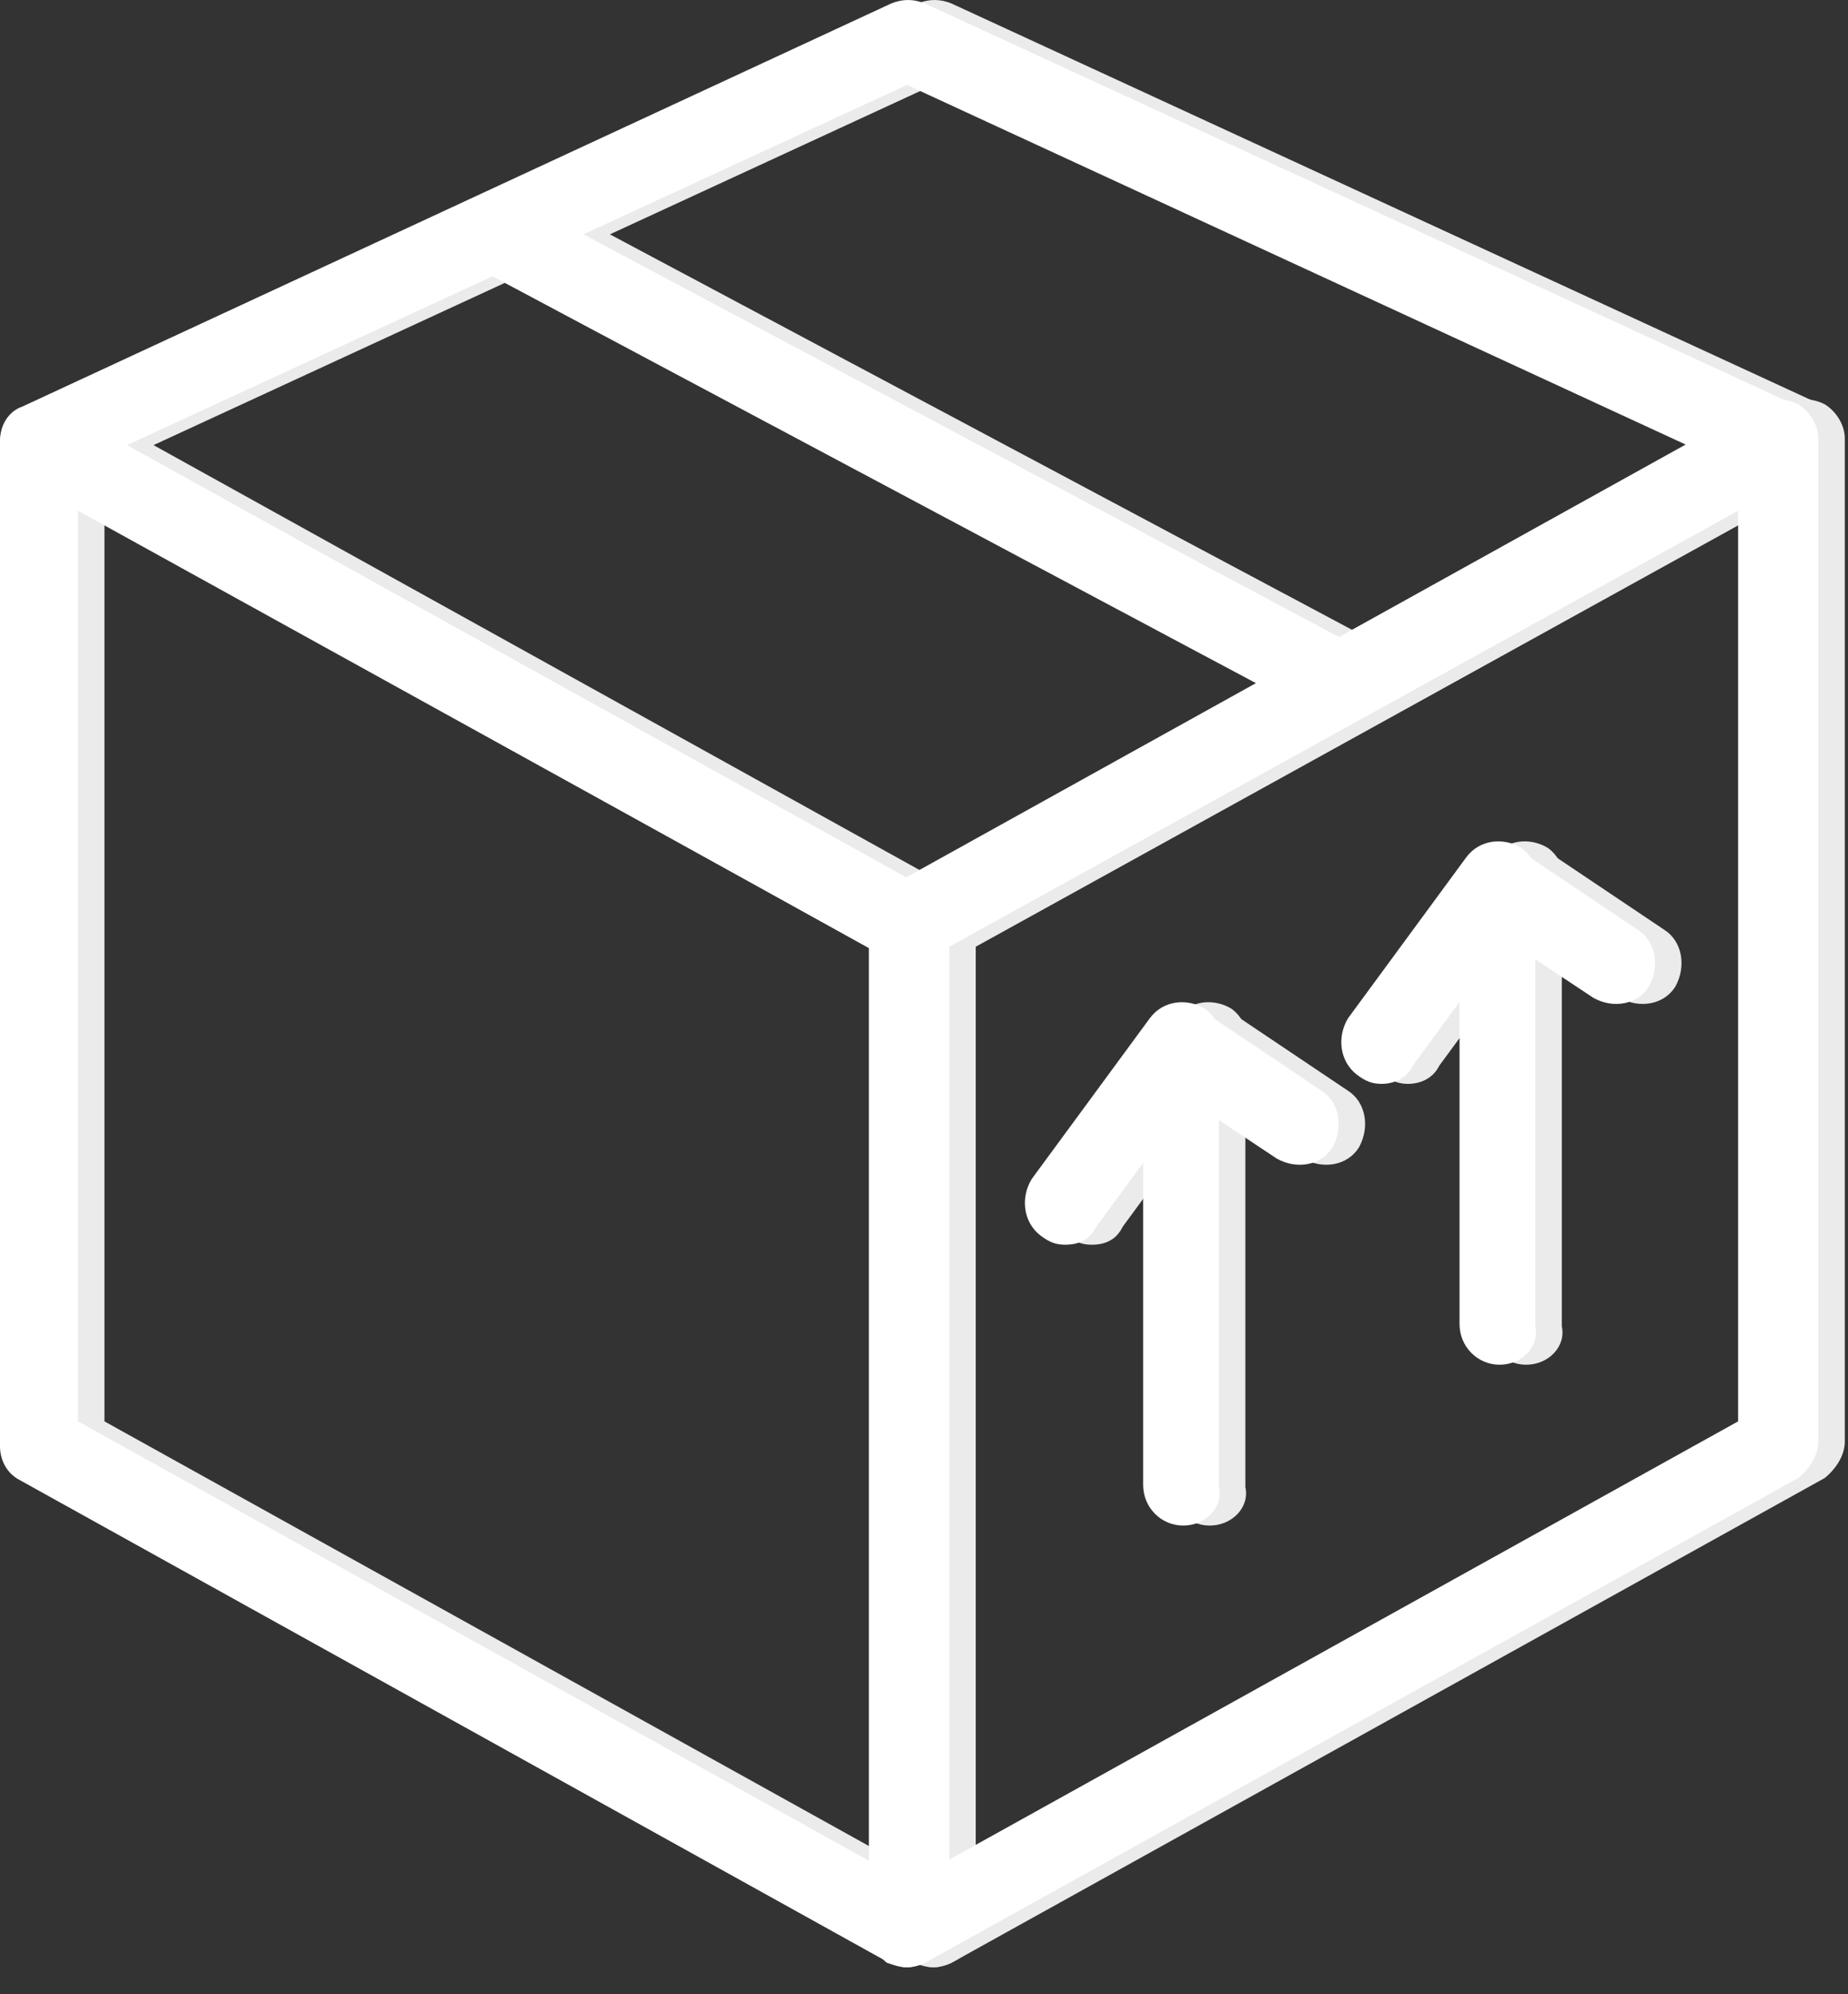 <svg width="38" height="41" viewBox="0 0 38 41" fill="none" xmlns="http://www.w3.org/2000/svg">
<rect x="0" y="0" width="38" height="41" fill="#333333" stroke="none"/>
<g opacity="0.9">
<path d="M19.194 19.815C19.057 19.815 18.919 19.768 18.828 19.722L0.958 9.803C0.683 9.663 0.545 9.384 0.545 9.058C0.545 8.732 0.728 8.452 1.003 8.359L18.873 0.07C19.102 -0.023 19.332 -0.023 19.561 0.07L37.431 8.312C37.706 8.452 37.889 8.732 37.889 9.011C37.889 9.337 37.752 9.616 37.477 9.756L19.607 19.675C19.469 19.768 19.332 19.815 19.194 19.815ZM3.157 9.151L19.194 18.045L35.231 9.151L19.194 1.746L3.157 9.151Z" fill="white"/>
<path d="M28.128 14.879C27.991 14.879 27.854 14.832 27.762 14.786L10.717 5.705C10.304 5.472 10.167 5.006 10.396 4.587C10.625 4.168 11.083 4.028 11.496 4.261L28.541 13.342C28.953 13.575 29.091 14.04 28.862 14.46C28.724 14.692 28.449 14.879 28.128 14.879Z" fill="white"/>
<path d="M19.193 40.445C19.056 40.445 18.919 40.398 18.781 40.352C18.552 40.165 18.414 39.932 18.414 39.606V18.977C18.414 18.697 18.598 18.418 18.827 18.232L36.697 8.312C36.926 8.173 37.247 8.173 37.522 8.312C37.751 8.452 37.934 8.732 37.934 9.011V29.641C37.934 29.92 37.751 30.2 37.522 30.386L19.652 40.305C19.468 40.398 19.331 40.445 19.193 40.445ZM20.018 19.489V38.256L36.285 29.222V10.501L20.018 19.489Z" fill="white"/>
<path d="M19.194 40.445C19.056 40.445 18.919 40.398 18.827 40.352L0.957 30.432C0.682 30.293 0.545 30.013 0.545 29.734V9.104C0.545 8.825 0.682 8.545 0.957 8.406C1.186 8.266 1.507 8.266 1.782 8.406L19.652 18.325C19.927 18.464 20.064 18.744 20.064 19.07V39.606C20.064 39.886 19.927 40.165 19.652 40.305C19.514 40.398 19.331 40.445 19.194 40.445ZM2.148 29.222L18.415 38.256V19.489L2.148 10.501V29.222Z" fill="white"/>
<path d="M31.382 28.057C30.924 28.057 30.557 27.685 30.557 27.219V18.185C30.557 17.859 30.74 17.579 30.969 17.44C31.244 17.3 31.565 17.3 31.794 17.486L34.223 19.116C34.589 19.349 34.681 19.861 34.452 20.28C34.223 20.653 33.719 20.746 33.306 20.513L32.115 19.722V27.266C32.206 27.685 31.84 28.057 31.382 28.057Z" fill="white"/>
<path d="M28.953 22.283C28.77 22.283 28.633 22.236 28.449 22.097C28.083 21.817 28.037 21.305 28.266 20.932L30.694 17.626C30.969 17.253 31.473 17.207 31.84 17.44C32.206 17.719 32.252 18.231 32.023 18.604L29.595 21.91C29.457 22.19 29.182 22.283 28.953 22.283Z" fill="white"/>
<path d="M24.875 31.364C24.417 31.364 24.05 30.991 24.05 30.526V21.491C24.05 21.165 24.234 20.886 24.463 20.746C24.738 20.607 25.058 20.607 25.288 20.793L27.716 22.423C28.083 22.655 28.174 23.168 27.945 23.587C27.716 23.959 27.212 24.052 26.8 23.82L25.608 23.028V30.572C25.7 30.991 25.333 31.364 24.875 31.364Z" fill="white"/>
<path d="M22.447 25.59C22.264 25.59 22.126 25.543 21.943 25.403C21.576 25.124 21.531 24.612 21.76 24.239L24.188 20.933C24.463 20.56 24.967 20.514 25.334 20.746C25.7 21.026 25.746 21.538 25.517 21.911L23.088 25.217C22.951 25.496 22.722 25.59 22.447 25.59Z" fill="white"/>
</g>
<path d="M18.65 19.815C18.512 19.815 18.375 19.768 18.283 19.722L0.413 9.803C0.138 9.663 0.001 9.384 0.001 9.058C0.001 8.732 0.184 8.452 0.459 8.359L18.329 0.07C18.558 -0.023 18.787 -0.023 19.016 0.07L36.886 8.312C37.161 8.452 37.344 8.732 37.344 9.011C37.344 9.337 37.207 9.616 36.932 9.756L19.062 19.675C18.924 19.768 18.787 19.815 18.65 19.815ZM2.612 9.151L18.65 18.045L34.687 9.151L18.65 1.746L2.612 9.151Z" fill="white"/>
<path d="M27.584 14.879C27.446 14.879 27.309 14.832 27.217 14.786L10.172 5.705C9.76 5.472 9.622 5.006 9.851 4.587C10.08 4.168 10.539 4.028 10.951 4.261L27.996 13.342C28.409 13.575 28.546 14.04 28.317 14.46C28.18 14.692 27.905 14.879 27.584 14.879Z" fill="white"/>
<path d="M18.649 40.445C18.511 40.445 18.374 40.398 18.236 40.352C18.007 40.165 17.87 39.932 17.87 39.606V18.977C17.87 18.697 18.053 18.418 18.282 18.232L36.152 8.312C36.382 8.173 36.702 8.173 36.977 8.312C37.206 8.452 37.389 8.732 37.389 9.011V29.641C37.389 29.92 37.206 30.2 36.977 30.386L19.107 40.305C18.924 40.398 18.786 40.445 18.649 40.445ZM19.474 19.489V38.256L35.74 29.222V10.501L19.474 19.489Z" fill="white"/>
<path d="M18.649 40.445C18.512 40.445 18.374 40.398 18.282 40.352L0.412 30.432C0.137 30.293 0 30.013 0 29.734V9.104C0 8.825 0.137 8.545 0.412 8.406C0.641 8.266 0.962 8.266 1.237 8.406L19.107 18.325C19.382 18.464 19.52 18.744 19.52 19.07V39.606C19.52 39.886 19.382 40.165 19.107 40.305C18.97 40.398 18.786 40.445 18.649 40.445ZM1.604 29.222L17.87 38.256V19.489L1.604 10.501V29.222Z" fill="white"/>
<path d="M30.837 28.057C30.379 28.057 30.012 27.685 30.012 27.219V18.185C30.012 17.859 30.196 17.579 30.425 17.44C30.7 17.3 31.02 17.3 31.25 17.486L33.678 19.116C34.045 19.349 34.136 19.861 33.907 20.28C33.678 20.653 33.174 20.746 32.762 20.513L31.57 19.722V27.266C31.662 27.685 31.295 28.057 30.837 28.057Z" fill="white"/>
<path d="M28.409 22.283C28.225 22.283 28.088 22.236 27.905 22.097C27.538 21.817 27.492 21.305 27.721 20.932L30.15 17.626C30.425 17.253 30.929 17.207 31.295 17.44C31.662 17.719 31.708 18.231 31.479 18.604L29.05 21.91C28.913 22.19 28.638 22.283 28.409 22.283Z" fill="white"/>
<path d="M24.331 31.364C23.872 31.364 23.506 30.991 23.506 30.526V21.491C23.506 21.165 23.689 20.886 23.918 20.746C24.193 20.607 24.514 20.607 24.743 20.793L27.172 22.423C27.538 22.655 27.63 23.168 27.401 23.587C27.172 23.959 26.668 24.052 26.255 23.82L25.064 23.028V30.572C25.155 30.991 24.789 31.364 24.331 31.364Z" fill="white"/>
<path d="M21.902 25.59C21.719 25.59 21.582 25.543 21.398 25.403C21.032 25.124 20.986 24.612 21.215 24.239L23.644 20.933C23.919 20.56 24.422 20.514 24.789 20.746C25.156 21.026 25.201 21.538 24.972 21.911L22.544 25.217C22.406 25.496 22.177 25.59 21.902 25.59Z" fill="white"/>
</svg>
